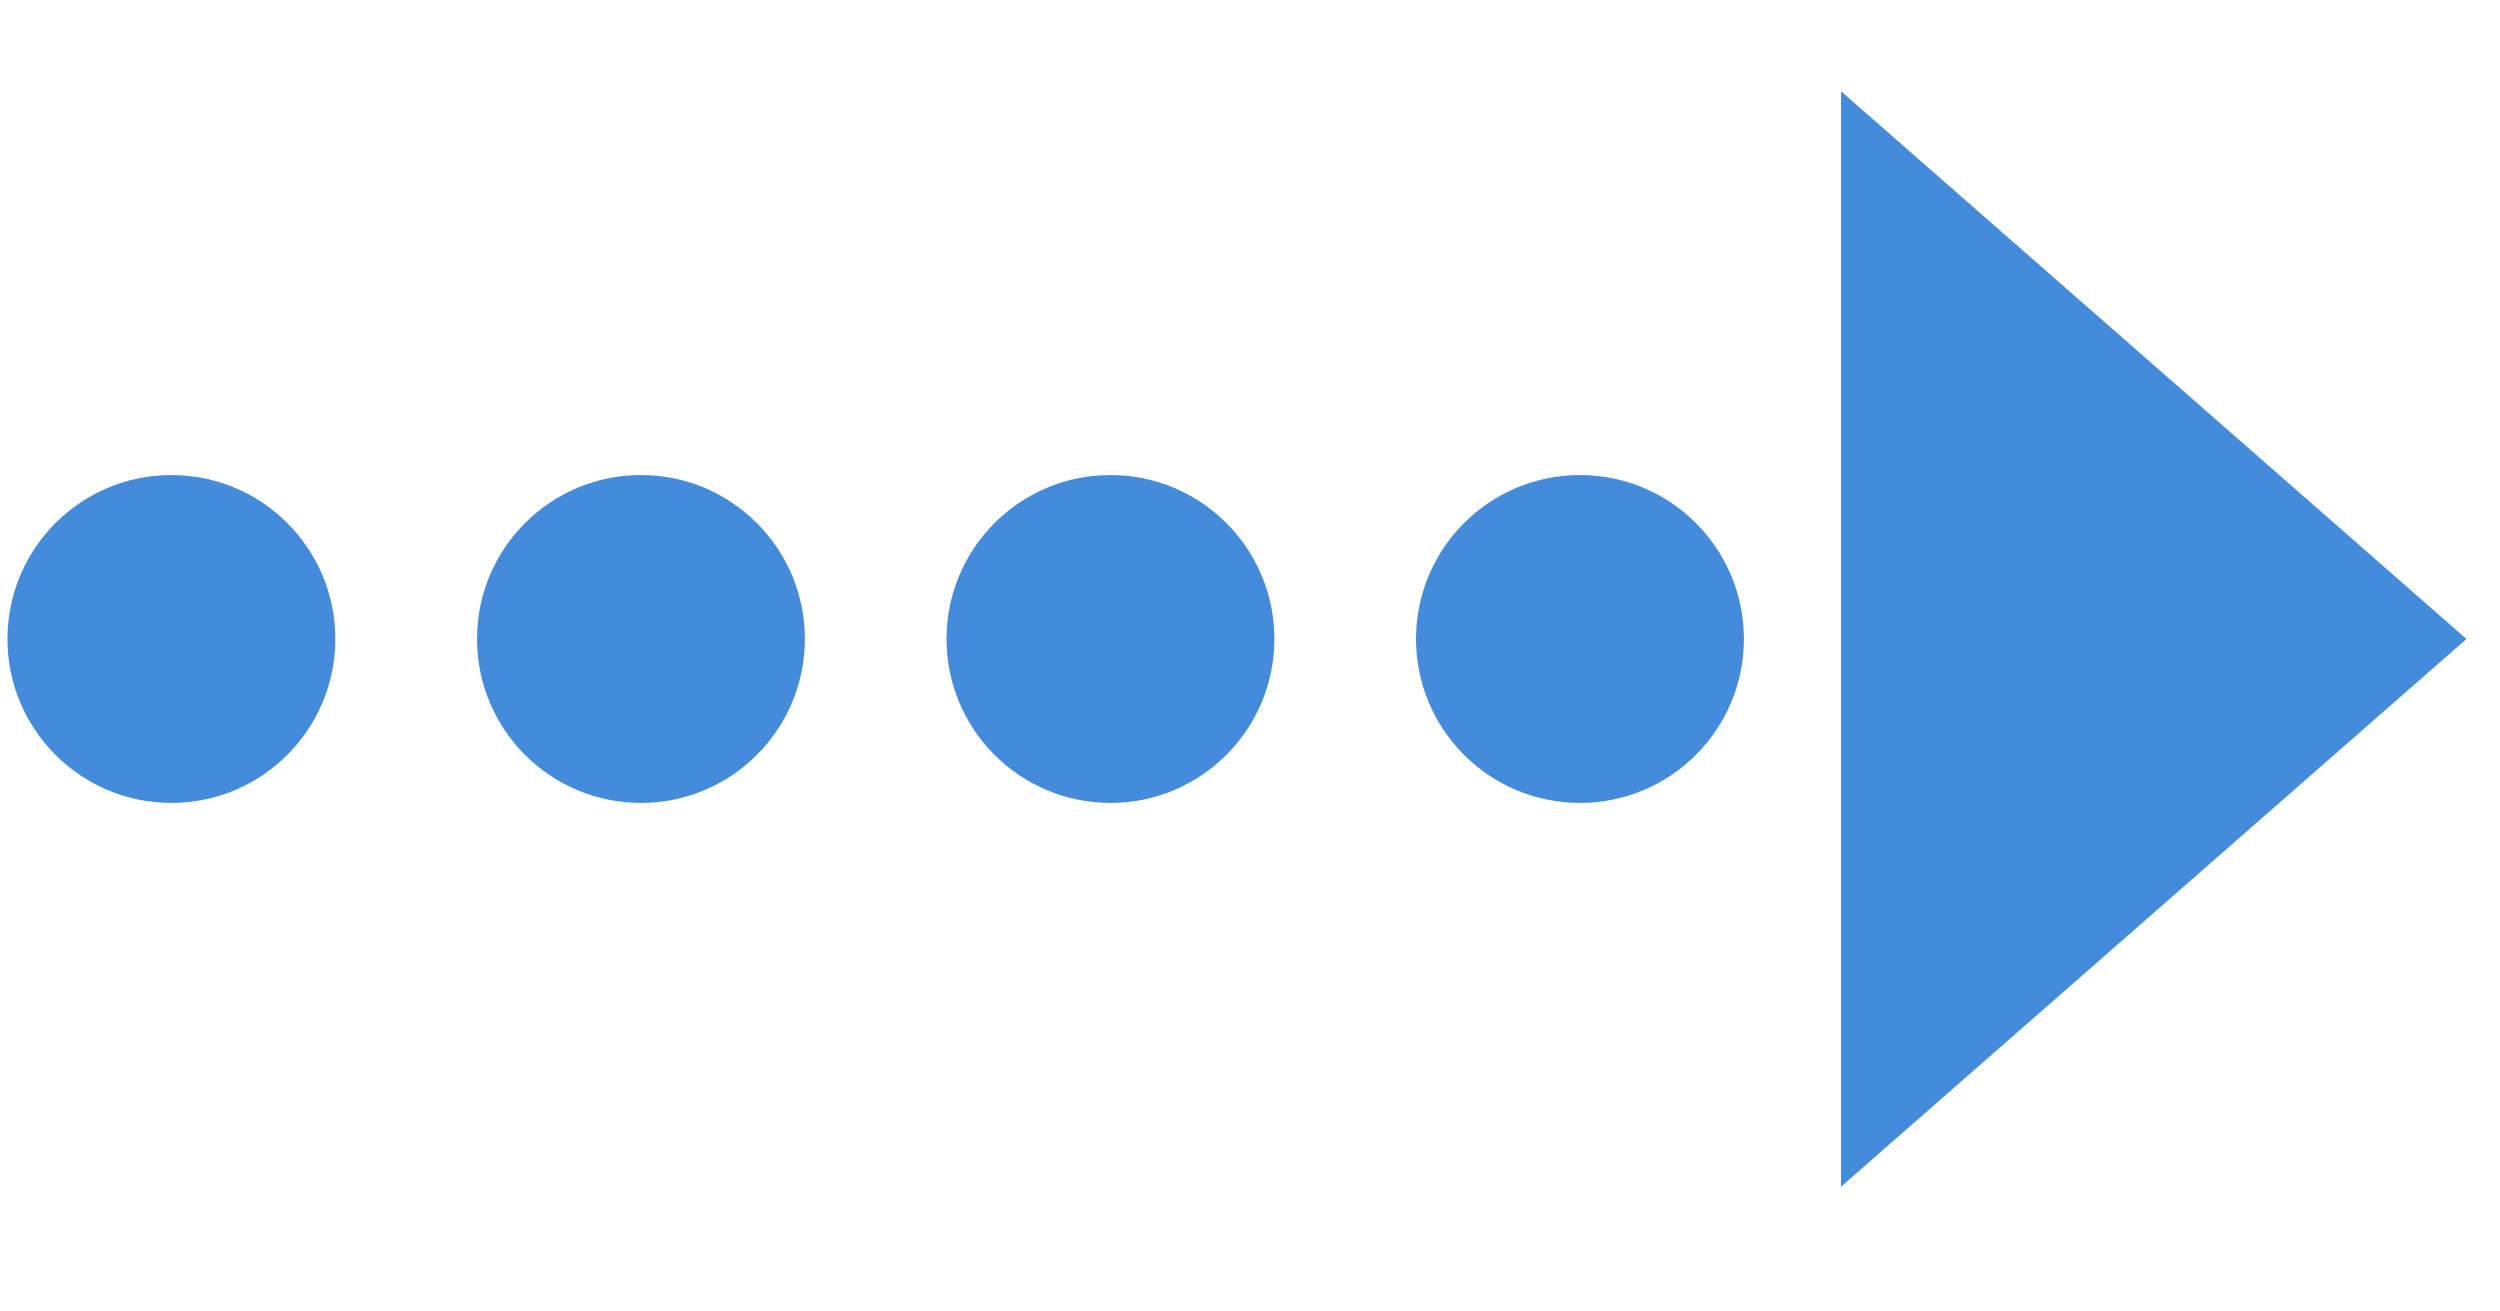 <svg width="61" height="32" viewBox="0 0 61 32" fill="none" xmlns="http://www.w3.org/2000/svg">
<circle cx="4.182" cy="15.591" r="4" fill="#448CDB"/>
<circle cx="15.639" cy="15.591" r="4" fill="#448CDB"/>
<circle cx="27.095" cy="15.591" r="4" fill="#448CDB"/>
<circle cx="38.551" cy="15.591" r="4" fill="#448CDB"/>
<circle cx="50.008" cy="15.591" r="4" fill="#448CDB"/>
<path d="M60.182 15.591L44.921 28.955V2.227L60.182 15.591Z" fill="#448CDB"/>
</svg>
